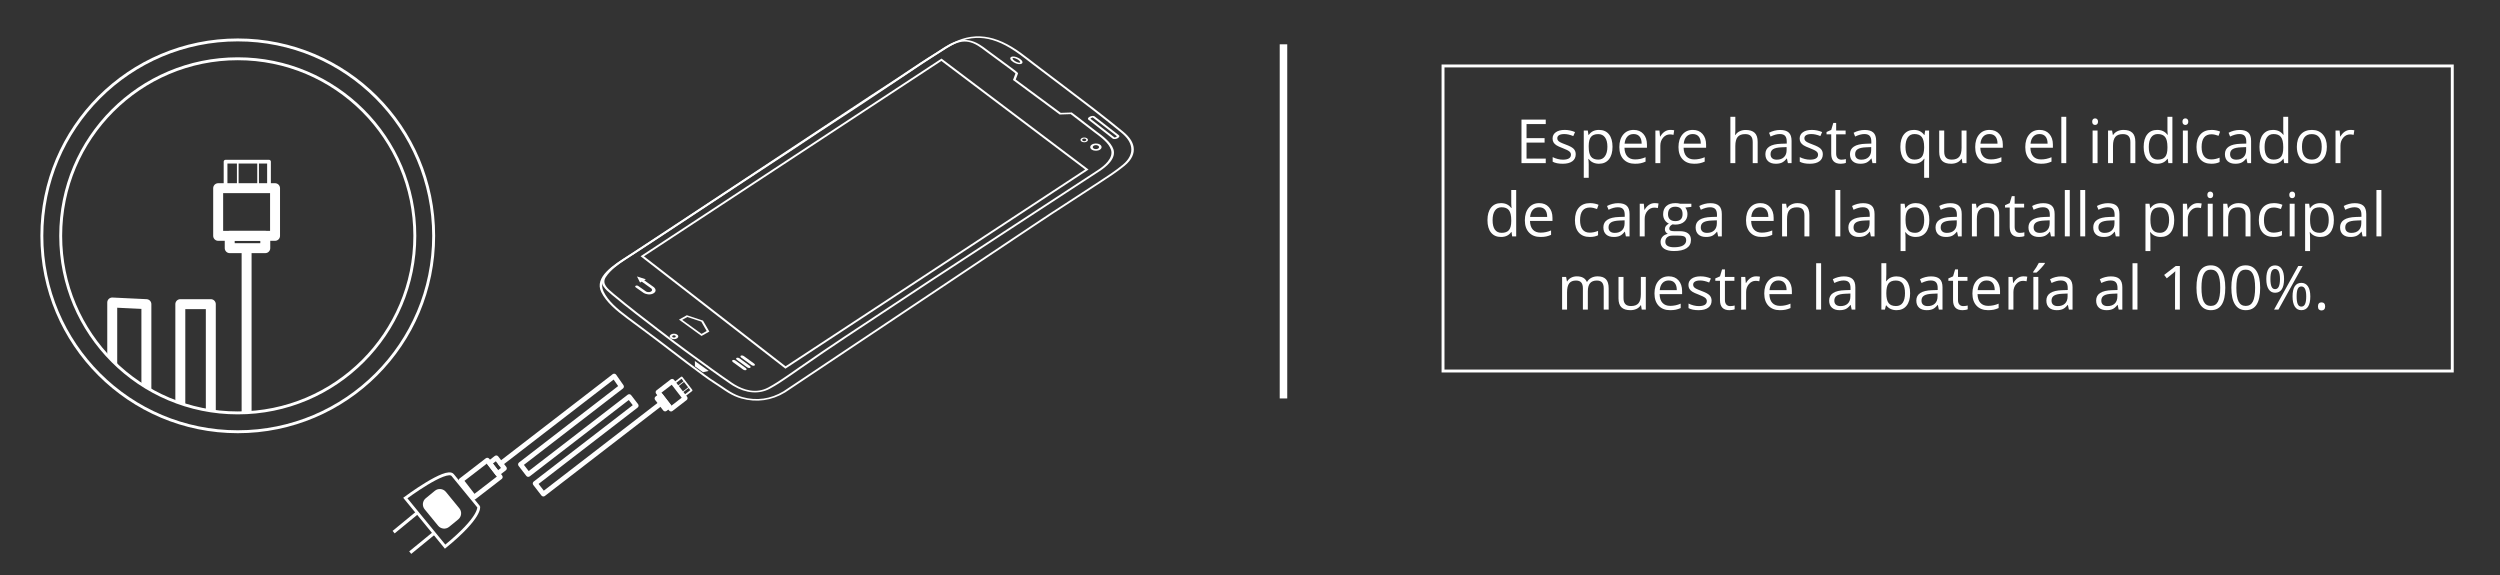 <?xml version="1.0" encoding="utf-8"?>
<!-- Generator: Adobe Illustrator 16.0.0, SVG Export Plug-In . SVG Version: 6.00 Build 0)  -->
<!DOCTYPE svg PUBLIC "-//W3C//DTD SVG 1.1//EN" "http://www.w3.org/Graphics/SVG/1.1/DTD/svg11.dtd">
<svg version="1.1" id="Capa_1" xmlns="http://www.w3.org/2000/svg" xmlns:xlink="http://www.w3.org/1999/xlink" x="0px" y="0px"
	 width="856px" height="197px" viewBox="0 0 856 197" enable-background="new 0 0 856 197" xml:space="preserve">
<rect x="0" y="0" width="856" height="197" fill="#333333" stroke="none"/>
<g>
	<g>
		<path fill="#FFFFFF" d="M529.267,55.864h-8.313V40.951h8.313v1.54h-6.579v4.805h6.182v1.53h-6.182v5.487h6.579V55.864z"/>
		<path fill="#FFFFFF" d="M539.528,52.814c0,1.04-0.388,1.843-1.163,2.407c-0.774,0.564-1.863,0.847-3.264,0.847
			c-1.482,0-2.639-0.234-3.468-0.704v-1.57c0.537,0.271,1.113,0.486,1.729,0.643s1.209,0.234,1.78,0.234
			c0.884,0,1.563-0.142,2.04-0.424c0.476-0.281,0.714-0.712,0.714-1.29c0-0.435-0.188-0.808-0.566-1.117
			c-0.377-0.309-1.113-0.675-2.208-1.097c-1.041-0.387-1.78-0.726-2.219-1.015s-0.765-0.617-0.979-0.984
			c-0.214-0.367-0.321-0.806-0.321-1.315c0-0.911,0.371-1.631,1.112-2.158c0.741-0.526,1.758-0.79,3.05-0.79
			c1.203,0,2.38,0.245,3.529,0.734l-0.602,1.377c-1.122-0.462-2.139-0.693-3.05-0.693c-0.803,0-1.408,0.126-1.816,0.377
			c-0.408,0.252-0.611,0.599-0.611,1.041c0,0.299,0.076,0.554,0.229,0.765c0.152,0.211,0.399,0.412,0.739,0.602
			c0.34,0.191,0.993,0.467,1.958,0.827c1.326,0.482,2.223,0.969,2.688,1.458C539.296,51.458,539.528,52.073,539.528,52.814z"/>
		<path fill="#FFFFFF" d="M547.485,56.068c-0.729,0-1.393-0.135-1.995-0.403c-0.602-0.269-1.106-0.682-1.515-1.239h-0.122
			c0.082,0.653,0.122,1.271,0.122,1.856v4.601h-1.693V44.685h1.378l0.234,1.53h0.081c0.436-0.612,0.942-1.055,1.521-1.326
			c0.577-0.272,1.24-0.408,1.989-0.408c1.482,0,2.626,0.507,3.432,1.52c0.807,1.014,1.209,2.435,1.209,4.265
			c0,1.836-0.409,3.262-1.229,4.278C550.077,55.56,548.94,56.068,547.485,56.068z M547.24,45.919c-1.143,0-1.969,0.316-2.479,0.948
			c-0.511,0.633-0.772,1.639-0.786,3.02v0.378c0,1.57,0.262,2.694,0.786,3.371c0.523,0.677,1.363,1.015,2.52,1.015
			c0.965,0,1.722-0.391,2.27-1.173c0.547-0.782,0.821-1.86,0.821-3.233c0-1.395-0.274-2.464-0.821-3.208
			C549.003,46.291,548.232,45.919,547.24,45.919z"/>
		<path fill="#FFFFFF" d="M559.808,56.068c-1.653,0-2.957-0.503-3.912-1.51c-0.956-1.007-1.434-2.404-1.434-4.192
			c0-1.802,0.444-3.233,1.331-4.295c0.888-1.061,2.079-1.591,3.575-1.591c1.401,0,2.51,0.461,3.326,1.382
			c0.815,0.922,1.224,2.138,1.224,3.647v1.07h-7.701c0.034,1.313,0.365,2.31,0.994,2.989s1.515,1.02,2.657,1.02
			c1.204,0,2.394-0.251,3.57-0.755v1.51c-0.599,0.259-1.164,0.444-1.698,0.557C561.206,56.012,560.563,56.068,559.808,56.068z
			 M559.349,45.898c-0.898,0-1.614,0.292-2.147,0.877c-0.534,0.585-0.849,1.395-0.943,2.428h5.845c0-1.067-0.238-1.885-0.714-2.453
			C560.912,46.183,560.232,45.898,559.349,45.898z"/>
		<path fill="#FFFFFF" d="M571.905,44.48c0.496,0,0.941,0.041,1.336,0.122l-0.234,1.571c-0.462-0.103-0.87-0.153-1.224-0.153
			c-0.904,0-1.679,0.367-2.321,1.102s-0.964,1.649-0.964,2.744v5.998h-1.693v-11.18h1.397l0.194,2.07h0.081
			c0.415-0.728,0.915-1.288,1.5-1.683S571.205,44.48,571.905,44.48z"/>
		<path fill="#FFFFFF" d="M580.056,56.068c-1.653,0-2.957-0.503-3.912-1.51c-0.956-1.007-1.434-2.404-1.434-4.192
			c0-1.802,0.444-3.233,1.331-4.295c0.888-1.061,2.079-1.591,3.575-1.591c1.401,0,2.51,0.461,3.326,1.382
			c0.815,0.922,1.224,2.138,1.224,3.647v1.07h-7.701c0.034,1.313,0.365,2.31,0.994,2.989s1.515,1.02,2.657,1.02
			c1.204,0,2.394-0.251,3.57-0.755v1.51c-0.599,0.259-1.164,0.444-1.698,0.557C581.454,56.012,580.811,56.068,580.056,56.068z
			 M579.597,45.898c-0.898,0-1.614,0.292-2.147,0.877c-0.534,0.585-0.849,1.395-0.943,2.428h5.845c0-1.067-0.238-1.885-0.714-2.453
			C581.16,46.183,580.48,45.898,579.597,45.898z"/>
		<path fill="#FFFFFF" d="M600.13,55.864v-7.232c0-0.911-0.207-1.591-0.622-2.04c-0.415-0.448-1.064-0.673-1.948-0.673
			c-1.177,0-2.035,0.319-2.575,0.959c-0.541,0.639-0.812,1.687-0.812,3.142v5.845h-1.693V39.992h1.693v4.805
			c0,0.578-0.027,1.058-0.081,1.438h0.102c0.333-0.537,0.808-0.961,1.423-1.271s1.317-0.464,2.106-0.464
			c1.367,0,2.393,0.324,3.076,0.974c0.683,0.649,1.024,1.682,1.024,3.097v7.293H600.13z"/>
		<path fill="#FFFFFF" d="M612.178,55.864l-0.337-1.591h-0.082c-0.558,0.7-1.113,1.175-1.668,1.423
			c-0.554,0.248-1.246,0.372-2.075,0.372c-1.108,0-1.978-0.286-2.606-0.857c-0.629-0.57-0.943-1.383-0.943-2.438
			c0-2.258,1.806-3.44,5.416-3.55l1.897-0.062v-0.693c0-0.877-0.188-1.524-0.566-1.943c-0.377-0.418-0.98-0.627-1.811-0.627
			c-0.932,0-1.985,0.285-3.162,0.856l-0.52-1.295c0.551-0.3,1.154-0.534,1.811-0.704s1.313-0.255,1.974-0.255
			c1.333,0,2.32,0.296,2.963,0.888c0.643,0.591,0.964,1.54,0.964,2.846v7.63H612.178z M608.353,54.671
			c1.054,0,1.882-0.289,2.483-0.867s0.902-1.388,0.902-2.428v-1.01l-1.693,0.071c-1.346,0.048-2.316,0.257-2.912,0.627
			c-0.595,0.371-0.893,0.947-0.893,1.729c0,0.612,0.186,1.078,0.557,1.397C607.167,54.511,607.686,54.671,608.353,54.671z"/>
		<path fill="#FFFFFF" d="M624.132,52.814c0,1.04-0.388,1.843-1.163,2.407c-0.774,0.564-1.863,0.847-3.264,0.847
			c-1.482,0-2.639-0.234-3.468-0.704v-1.57c0.537,0.271,1.113,0.486,1.729,0.643s1.209,0.234,1.78,0.234
			c0.884,0,1.563-0.142,2.04-0.424c0.476-0.281,0.714-0.712,0.714-1.29c0-0.435-0.188-0.808-0.566-1.117
			c-0.377-0.309-1.113-0.675-2.208-1.097c-1.041-0.387-1.78-0.726-2.219-1.015s-0.765-0.617-0.979-0.984
			c-0.214-0.367-0.321-0.806-0.321-1.315c0-0.911,0.371-1.631,1.112-2.158c0.741-0.526,1.758-0.79,3.05-0.79
			c1.203,0,2.38,0.245,3.529,0.734l-0.602,1.377c-1.122-0.462-2.139-0.693-3.05-0.693c-0.803,0-1.408,0.126-1.816,0.377
			c-0.408,0.252-0.611,0.599-0.611,1.041c0,0.299,0.076,0.554,0.229,0.765c0.152,0.211,0.399,0.412,0.739,0.602
			c0.34,0.191,0.993,0.467,1.958,0.827c1.326,0.482,2.223,0.969,2.688,1.458C623.899,51.458,624.132,52.073,624.132,52.814z"/>
		<path fill="#FFFFFF" d="M630.497,54.671c0.299,0,0.588-0.022,0.867-0.066c0.278-0.044,0.5-0.09,0.663-0.138v1.296
			c-0.184,0.088-0.454,0.161-0.812,0.219c-0.356,0.058-0.678,0.087-0.964,0.087c-2.162,0-3.243-1.139-3.243-3.417V46h-1.602v-0.815
			l1.602-0.704l0.714-2.387h0.979v2.591h3.243V46h-3.243v6.58c0,0.673,0.159,1.189,0.479,1.55
			C629.501,54.49,629.939,54.671,630.497,54.671z"/>
		<path fill="#FFFFFF" d="M641.137,55.864l-0.337-1.591h-0.082c-0.558,0.7-1.113,1.175-1.668,1.423
			c-0.554,0.248-1.246,0.372-2.075,0.372c-1.108,0-1.978-0.286-2.606-0.857c-0.629-0.57-0.943-1.383-0.943-2.438
			c0-2.258,1.806-3.44,5.416-3.55l1.897-0.062v-0.693c0-0.877-0.188-1.524-0.566-1.943c-0.377-0.418-0.98-0.627-1.811-0.627
			c-0.932,0-1.985,0.285-3.162,0.856l-0.52-1.295c0.551-0.3,1.154-0.534,1.811-0.704s1.313-0.255,1.974-0.255
			c1.333,0,2.32,0.296,2.963,0.888c0.643,0.591,0.964,1.54,0.964,2.846v7.63H641.137z M637.312,54.671
			c1.054,0,1.882-0.289,2.483-0.867s0.902-1.388,0.902-2.428v-1.01l-1.693,0.071c-1.346,0.048-2.316,0.257-2.912,0.627
			c-0.595,0.371-0.893,0.947-0.893,1.729c0,0.612,0.186,1.078,0.557,1.397C636.126,54.511,636.645,54.671,637.312,54.671z"/>
		<path fill="#FFFFFF" d="M655.274,56.068c-1.442,0-2.567-0.507-3.377-1.52c-0.81-1.014-1.214-2.428-1.214-4.244
			c0-1.829,0.408-3.257,1.225-4.284c0.815-1.026,1.951-1.54,3.406-1.54c1.53,0,2.707,0.578,3.529,1.734h0.093l0.244-1.53h1.337
			v16.198h-1.693v-4.784c0-0.68,0.037-1.258,0.112-1.733h-0.133C658.021,55.501,656.845,56.068,655.274,56.068z M655.529,54.65
			c1.129,0,1.951-0.303,2.469-0.908c0.517-0.604,0.792-1.625,0.826-3.06v-0.378c0-1.563-0.266-2.689-0.796-3.376
			s-1.37-1.03-2.52-1.03c-0.993,0-1.753,0.386-2.28,1.157c-0.526,0.772-0.79,1.862-0.79,3.27c0,1.408,0.26,2.48,0.78,3.219
			C653.739,54.281,654.509,54.65,655.529,54.65z"/>
		<path fill="#FFFFFF" d="M665.699,44.685v7.253c0,0.911,0.207,1.591,0.622,2.04c0.415,0.448,1.064,0.673,1.948,0.673
			c1.17,0,2.024-0.319,2.565-0.959c0.541-0.639,0.811-1.683,0.811-3.132v-5.875h1.693v11.18h-1.397l-0.244-1.499h-0.092
			c-0.347,0.551-0.828,0.972-1.443,1.265c-0.616,0.292-1.318,0.438-2.106,0.438c-1.36,0-2.379-0.323-3.056-0.969
			c-0.677-0.646-1.015-1.68-1.015-3.102v-7.313H665.699z"/>
		<path fill="#FFFFFF" d="M681.653,56.068c-1.653,0-2.957-0.503-3.912-1.51c-0.956-1.007-1.434-2.404-1.434-4.192
			c0-1.802,0.444-3.233,1.331-4.295c0.888-1.061,2.079-1.591,3.575-1.591c1.401,0,2.51,0.461,3.326,1.382
			c0.815,0.922,1.224,2.138,1.224,3.647v1.07h-7.701c0.034,1.313,0.365,2.31,0.994,2.989s1.515,1.02,2.657,1.02
			c1.204,0,2.394-0.251,3.57-0.755v1.51c-0.599,0.259-1.164,0.444-1.698,0.557C683.052,56.012,682.408,56.068,681.653,56.068z
			 M681.194,45.898c-0.898,0-1.614,0.292-2.147,0.877c-0.534,0.585-0.849,1.395-0.943,2.428h5.845c0-1.067-0.238-1.885-0.714-2.453
			C682.758,46.183,682.078,45.898,681.194,45.898z"/>
		<path fill="#FFFFFF" d="M698.801,56.068c-1.653,0-2.957-0.503-3.912-1.51c-0.956-1.007-1.434-2.404-1.434-4.192
			c0-1.802,0.444-3.233,1.331-4.295c0.888-1.061,2.079-1.591,3.575-1.591c1.401,0,2.51,0.461,3.326,1.382
			c0.815,0.922,1.224,2.138,1.224,3.647v1.07h-7.701c0.034,1.313,0.365,2.31,0.994,2.989s1.515,1.02,2.657,1.02
			c1.204,0,2.394-0.251,3.57-0.755v1.51c-0.599,0.259-1.164,0.444-1.698,0.557C700.199,56.012,699.556,56.068,698.801,56.068z
			 M698.342,45.898c-0.898,0-1.614,0.292-2.147,0.877c-0.534,0.585-0.849,1.395-0.943,2.428h5.845c0-1.067-0.238-1.885-0.714-2.453
			C699.905,46.183,699.226,45.898,698.342,45.898z"/>
		<path fill="#FFFFFF" d="M707.49,55.864h-1.693V39.992h1.693V55.864z"/>
		<path fill="#FFFFFF" d="M716.365,41.655c0-0.388,0.096-0.671,0.286-0.852c0.189-0.18,0.428-0.271,0.714-0.271
			c0.271,0,0.506,0.092,0.704,0.275c0.196,0.184,0.295,0.466,0.295,0.847s-0.099,0.665-0.295,0.852
			c-0.198,0.187-0.433,0.28-0.704,0.28c-0.286,0-0.524-0.093-0.714-0.28C716.461,42.32,716.365,42.036,716.365,41.655z
			 M718.201,55.864h-1.693v-11.18h1.693V55.864z"/>
		<path fill="#FFFFFF" d="M729.442,55.864v-7.232c0-0.911-0.207-1.591-0.622-2.04c-0.415-0.448-1.064-0.673-1.948-0.673
			c-1.17,0-2.026,0.316-2.57,0.948c-0.544,0.633-0.816,1.677-0.816,3.132v5.865h-1.693v-11.18h1.378l0.275,1.53h0.081
			c0.347-0.551,0.833-0.978,1.459-1.28c0.625-0.303,1.322-0.454,2.091-0.454c1.347,0,2.359,0.325,3.04,0.975
			c0.68,0.649,1.02,1.688,1.02,3.116v7.293H729.442z"/>
		<path fill="#FFFFFF" d="M742.224,54.365h-0.092c-0.782,1.136-1.952,1.703-3.51,1.703c-1.462,0-2.6-0.5-3.412-1.5
			c-0.813-0.999-1.219-2.421-1.219-4.264s0.408-3.274,1.225-4.294c0.815-1.021,1.951-1.53,3.406-1.53
			c1.517,0,2.68,0.551,3.489,1.652h0.133l-0.072-0.806l-0.04-0.785v-4.55h1.693v15.872h-1.378L742.224,54.365z M738.837,54.65
			c1.156,0,1.994-0.314,2.515-0.943c0.52-0.629,0.78-1.645,0.78-3.045v-0.357c0-1.584-0.264-2.715-0.791-3.392
			s-1.368-1.015-2.524-1.015c-0.993,0-1.753,0.386-2.28,1.157c-0.526,0.772-0.79,1.862-0.79,3.27c0,1.429,0.262,2.506,0.785,3.233
			C737.055,54.287,737.823,54.65,738.837,54.65z"/>
		<path fill="#FFFFFF" d="M747.272,41.655c0-0.388,0.096-0.671,0.286-0.852c0.189-0.18,0.428-0.271,0.714-0.271
			c0.271,0,0.506,0.092,0.704,0.275c0.196,0.184,0.295,0.466,0.295,0.847s-0.099,0.665-0.295,0.852
			c-0.198,0.187-0.433,0.28-0.704,0.28c-0.286,0-0.524-0.093-0.714-0.28C747.368,42.32,747.272,42.036,747.272,41.655z
			 M749.108,55.864h-1.693v-11.18h1.693V55.864z"/>
		<path fill="#FFFFFF" d="M757.167,56.068c-1.618,0-2.871-0.498-3.759-1.494c-0.887-0.996-1.331-2.406-1.331-4.229
			c0-1.87,0.45-3.315,1.352-4.335c0.901-1.021,2.185-1.53,3.851-1.53c0.537,0,1.075,0.058,1.612,0.174
			c0.537,0.115,0.959,0.251,1.265,0.407l-0.521,1.438c-0.374-0.149-0.782-0.273-1.224-0.372c-0.442-0.099-0.833-0.148-1.173-0.148
			c-2.271,0-3.407,1.449-3.407,4.346c0,1.374,0.276,2.428,0.831,3.162s1.375,1.102,2.464,1.102c0.932,0,1.887-0.2,2.866-0.602v1.5
			C759.245,55.874,758.303,56.068,757.167,56.068z"/>
		<path fill="#FFFFFF" d="M769.521,55.864l-0.337-1.591h-0.082c-0.558,0.7-1.113,1.175-1.668,1.423
			c-0.554,0.248-1.246,0.372-2.075,0.372c-1.108,0-1.978-0.286-2.606-0.857c-0.629-0.57-0.943-1.383-0.943-2.438
			c0-2.258,1.806-3.44,5.416-3.55l1.897-0.062v-0.693c0-0.877-0.188-1.524-0.566-1.943c-0.377-0.418-0.98-0.627-1.811-0.627
			c-0.932,0-1.985,0.285-3.162,0.856l-0.52-1.295c0.551-0.3,1.154-0.534,1.811-0.704s1.313-0.255,1.974-0.255
			c1.333,0,2.32,0.296,2.963,0.888c0.643,0.591,0.964,1.54,0.964,2.846v7.63H769.521z M765.695,54.671
			c1.054,0,1.882-0.289,2.483-0.867s0.902-1.388,0.902-2.428v-1.01l-1.693,0.071c-1.346,0.048-2.316,0.257-2.912,0.627
			c-0.595,0.371-0.893,0.947-0.893,1.729c0,0.612,0.186,1.078,0.557,1.397C764.51,54.511,765.028,54.671,765.695,54.671z"/>
		<path fill="#FFFFFF" d="M781.873,54.365h-0.092c-0.782,1.136-1.952,1.703-3.51,1.703c-1.462,0-2.6-0.5-3.412-1.5
			c-0.813-0.999-1.219-2.421-1.219-4.264s0.408-3.274,1.225-4.294c0.815-1.021,1.951-1.53,3.406-1.53
			c1.517,0,2.68,0.551,3.489,1.652h0.133l-0.072-0.806l-0.04-0.785v-4.55h1.693v15.872h-1.378L781.873,54.365z M778.486,54.65
			c1.156,0,1.994-0.314,2.515-0.943c0.52-0.629,0.78-1.645,0.78-3.045v-0.357c0-1.584-0.264-2.715-0.791-3.392
			s-1.368-1.015-2.524-1.015c-0.993,0-1.753,0.386-2.28,1.157c-0.526,0.772-0.79,1.862-0.79,3.27c0,1.429,0.262,2.506,0.785,3.233
			C776.704,54.287,777.473,54.65,778.486,54.65z"/>
		<path fill="#FFFFFF" d="M796.715,50.265c0,1.822-0.459,3.245-1.377,4.269c-0.919,1.023-2.187,1.535-3.806,1.535
			c-0.999,0-1.887-0.234-2.662-0.704c-0.775-0.469-1.373-1.143-1.795-2.02s-0.633-1.904-0.633-3.08c0-1.823,0.456-3.242,1.367-4.259
			s2.176-1.525,3.795-1.525c1.563,0,2.807,0.521,3.728,1.561C796.254,47.082,796.715,48.489,796.715,50.265z M788.197,50.265
			c0,1.428,0.285,2.516,0.856,3.264s1.411,1.122,2.52,1.122s1.95-0.372,2.524-1.117c0.575-0.744,0.862-1.834,0.862-3.269
			c0-1.422-0.287-2.501-0.862-3.239c-0.574-0.737-1.423-1.106-2.545-1.106c-1.108,0-1.944,0.363-2.509,1.091
			C788.479,47.738,788.197,48.822,788.197,50.265z"/>
		<path fill="#FFFFFF" d="M804.783,44.48c0.496,0,0.941,0.041,1.336,0.122l-0.234,1.571c-0.462-0.103-0.87-0.153-1.224-0.153
			c-0.904,0-1.679,0.367-2.321,1.102s-0.964,1.649-0.964,2.744v5.998h-1.693v-11.18h1.397l0.194,2.07h0.081
			c0.415-0.728,0.915-1.288,1.5-1.683S804.083,44.48,804.783,44.48z"/>
		<path fill="#FFFFFF" d="M517.542,79.435h-0.092c-0.782,1.136-1.952,1.703-3.51,1.703c-1.462,0-2.6-0.5-3.412-1.5
			c-0.813-0.999-1.219-2.421-1.219-4.264s0.408-3.274,1.225-4.294c0.815-1.021,1.951-1.53,3.406-1.53
			c1.517,0,2.68,0.551,3.489,1.652h0.133l-0.072-0.806l-0.04-0.785v-4.55h1.693v15.872h-1.378L517.542,79.435z M514.155,79.72
			c1.156,0,1.994-0.314,2.515-0.943c0.52-0.629,0.78-1.645,0.78-3.045v-0.357c0-1.584-0.264-2.715-0.791-3.392
			s-1.368-1.015-2.524-1.015c-0.993,0-1.753,0.386-2.28,1.157c-0.526,0.772-0.79,1.862-0.79,3.27c0,1.429,0.262,2.506,0.785,3.233
			C512.373,79.356,513.142,79.72,514.155,79.72z"/>
		<path fill="#FFFFFF" d="M527.457,81.138c-1.653,0-2.957-0.503-3.912-1.51c-0.956-1.007-1.434-2.404-1.434-4.192
			c0-1.802,0.444-3.233,1.331-4.295c0.888-1.061,2.079-1.591,3.575-1.591c1.401,0,2.51,0.461,3.326,1.382
			c0.815,0.922,1.224,2.138,1.224,3.647v1.07h-7.701c0.034,1.313,0.365,2.31,0.994,2.989s1.515,1.02,2.657,1.02
			c1.204,0,2.394-0.251,3.57-0.755v1.51c-0.599,0.259-1.164,0.444-1.698,0.557C528.855,81.081,528.212,81.138,527.457,81.138z
			 M526.998,70.968c-0.898,0-1.614,0.292-2.147,0.877c-0.534,0.585-0.849,1.395-0.943,2.428h5.845c0-1.067-0.238-1.885-0.714-2.453
			C528.562,71.252,527.882,70.968,526.998,70.968z"/>
		<path fill="#FFFFFF" d="M544.349,81.138c-1.618,0-2.871-0.498-3.759-1.494c-0.887-0.996-1.331-2.406-1.331-4.229
			c0-1.87,0.45-3.315,1.352-4.335c0.901-1.021,2.185-1.53,3.851-1.53c0.537,0,1.075,0.058,1.612,0.174
			c0.537,0.115,0.959,0.251,1.265,0.407l-0.521,1.438c-0.374-0.149-0.782-0.273-1.224-0.372c-0.442-0.099-0.833-0.148-1.173-0.148
			c-2.271,0-3.407,1.449-3.407,4.346c0,1.374,0.276,2.428,0.831,3.162s1.375,1.102,2.464,1.102c0.932,0,1.887-0.2,2.866-0.602v1.5
			C546.427,80.943,545.484,81.138,544.349,81.138z"/>
		<path fill="#FFFFFF" d="M556.702,80.934l-0.337-1.591h-0.082c-0.558,0.7-1.113,1.175-1.668,1.423
			c-0.554,0.248-1.246,0.372-2.075,0.372c-1.108,0-1.978-0.286-2.606-0.857c-0.629-0.57-0.943-1.383-0.943-2.438
			c0-2.258,1.806-3.44,5.416-3.55l1.897-0.062v-0.693c0-0.877-0.188-1.524-0.566-1.943c-0.377-0.418-0.98-0.627-1.811-0.627
			c-0.932,0-1.985,0.285-3.162,0.856l-0.52-1.295c0.551-0.3,1.154-0.534,1.811-0.704s1.313-0.255,1.974-0.255
			c1.333,0,2.32,0.296,2.963,0.888c0.643,0.591,0.964,1.54,0.964,2.846v7.63H556.702z M552.877,79.74
			c1.054,0,1.882-0.289,2.483-0.867s0.902-1.388,0.902-2.428v-1.01l-1.693,0.071c-1.346,0.048-2.316,0.257-2.912,0.627
			c-0.595,0.371-0.893,0.947-0.893,1.729c0,0.612,0.186,1.078,0.557,1.397C551.691,79.58,552.21,79.74,552.877,79.74z"/>
		<path fill="#FFFFFF" d="M566.545,69.55c0.496,0,0.941,0.041,1.336,0.122l-0.234,1.571c-0.462-0.103-0.87-0.153-1.224-0.153
			c-0.904,0-1.679,0.367-2.321,1.102s-0.964,1.649-0.964,2.744v5.998h-1.693v-11.18h1.397l0.194,2.07h0.081
			c0.415-0.728,0.915-1.288,1.5-1.683S565.845,69.55,566.545,69.55z"/>
		<path fill="#FFFFFF" d="M579.122,69.754v1.071l-2.071,0.244c0.19,0.238,0.36,0.55,0.511,0.934
			c0.149,0.385,0.225,0.818,0.225,1.301c0,1.095-0.375,1.969-1.122,2.621c-0.749,0.653-1.775,0.979-3.081,0.979
			c-0.333,0-0.646-0.027-0.938-0.081c-0.721,0.381-1.081,0.86-1.081,1.438c0,0.307,0.126,0.532,0.377,0.679
			c0.252,0.146,0.684,0.22,1.296,0.22h1.979c1.211,0,2.141,0.255,2.79,0.765s0.975,1.251,0.975,2.224
			c0,1.237-0.497,2.182-1.489,2.831c-0.993,0.648-2.441,0.974-4.346,0.974c-1.462,0-2.59-0.271-3.382-0.816
			c-0.792-0.544-1.188-1.313-1.188-2.305c0-0.681,0.218-1.269,0.653-1.765c0.435-0.496,1.047-0.833,1.836-1.01
			c-0.285-0.129-0.525-0.33-0.719-0.603c-0.194-0.271-0.291-0.588-0.291-0.948c0-0.408,0.108-0.765,0.326-1.071
			c0.218-0.306,0.562-0.602,1.03-0.888c-0.578-0.237-1.049-0.643-1.413-1.213c-0.363-0.571-0.545-1.225-0.545-1.959
			c0-1.224,0.367-2.168,1.102-2.831s1.774-0.994,3.121-0.994c0.585,0,1.112,0.068,1.581,0.204H579.122z M570.207,82.811
			c0,0.605,0.255,1.064,0.765,1.377s1.241,0.47,2.193,0.47c1.421,0,2.474-0.213,3.157-0.638c0.683-0.426,1.024-1.002,1.024-1.729
			c0-0.605-0.187-1.025-0.561-1.26s-1.078-0.352-2.111-0.352h-2.03c-0.769,0-1.367,0.184-1.795,0.551
			C570.421,81.597,570.207,82.124,570.207,82.811z M571.125,73.334c0,0.782,0.221,1.374,0.663,1.775
			c0.441,0.401,1.057,0.602,1.846,0.602c1.652,0,2.479-0.803,2.479-2.407c0-1.68-0.836-2.52-2.509-2.52
			c-0.796,0-1.408,0.214-1.836,0.643C571.339,71.855,571.125,72.491,571.125,73.334z"/>
		<path fill="#FFFFFF" d="M588.293,80.934l-0.337-1.591h-0.082c-0.558,0.7-1.113,1.175-1.668,1.423
			c-0.554,0.248-1.246,0.372-2.075,0.372c-1.108,0-1.978-0.286-2.606-0.857c-0.629-0.57-0.943-1.383-0.943-2.438
			c0-2.258,1.806-3.44,5.416-3.55l1.897-0.062v-0.693c0-0.877-0.188-1.524-0.566-1.943c-0.377-0.418-0.98-0.627-1.811-0.627
			c-0.932,0-1.985,0.285-3.162,0.856l-0.52-1.295c0.551-0.3,1.154-0.534,1.811-0.704s1.313-0.255,1.974-0.255
			c1.333,0,2.32,0.296,2.963,0.888c0.643,0.591,0.964,1.54,0.964,2.846v7.63H588.293z M584.468,79.74
			c1.054,0,1.882-0.289,2.483-0.867s0.902-1.388,0.902-2.428v-1.01l-1.693,0.071c-1.346,0.048-2.316,0.257-2.912,0.627
			c-0.595,0.371-0.893,0.947-0.893,1.729c0,0.612,0.186,1.078,0.557,1.397C583.282,79.58,583.801,79.74,584.468,79.74z"/>
		<path fill="#FFFFFF" d="M603.186,81.138c-1.653,0-2.957-0.503-3.912-1.51c-0.956-1.007-1.434-2.404-1.434-4.192
			c0-1.802,0.444-3.233,1.331-4.295c0.888-1.061,2.079-1.591,3.575-1.591c1.401,0,2.51,0.461,3.326,1.382
			c0.815,0.922,1.224,2.138,1.224,3.647v1.07h-7.701c0.034,1.313,0.365,2.31,0.994,2.989s1.515,1.02,2.657,1.02
			c1.204,0,2.394-0.251,3.57-0.755v1.51c-0.599,0.259-1.164,0.444-1.698,0.557C604.584,81.081,603.94,81.138,603.186,81.138z
			 M602.727,70.968c-0.898,0-1.614,0.292-2.147,0.877c-0.534,0.585-0.849,1.395-0.943,2.428h5.845c0-1.067-0.238-1.885-0.714-2.453
			C604.29,71.252,603.61,70.968,602.727,70.968z"/>
		<path fill="#FFFFFF" d="M617.833,80.934v-7.232c0-0.911-0.207-1.591-0.622-2.04c-0.415-0.448-1.064-0.673-1.948-0.673
			c-1.17,0-2.026,0.316-2.57,0.948c-0.544,0.633-0.816,1.677-0.816,3.132v5.865h-1.693v-11.18h1.378l0.275,1.53h0.081
			c0.347-0.551,0.833-0.978,1.459-1.28c0.625-0.303,1.322-0.454,2.091-0.454c1.347,0,2.359,0.325,3.04,0.975
			c0.68,0.649,1.02,1.688,1.02,3.116v7.293H617.833z"/>
		<path fill="#FFFFFF" d="M630.125,80.934h-1.693V65.062h1.693V80.934z"/>
		<path fill="#FFFFFF" d="M640.591,80.934l-0.337-1.591h-0.082c-0.558,0.7-1.113,1.175-1.668,1.423
			c-0.554,0.248-1.246,0.372-2.075,0.372c-1.108,0-1.978-0.286-2.606-0.857c-0.629-0.57-0.943-1.383-0.943-2.438
			c0-2.258,1.806-3.44,5.416-3.55l1.897-0.062v-0.693c0-0.877-0.188-1.524-0.566-1.943c-0.377-0.418-0.98-0.627-1.811-0.627
			c-0.932,0-1.985,0.285-3.162,0.856l-0.52-1.295c0.551-0.3,1.154-0.534,1.811-0.704s1.313-0.255,1.974-0.255
			c1.333,0,2.32,0.296,2.963,0.888c0.643,0.591,0.964,1.54,0.964,2.846v7.63H640.591z M636.766,79.74
			c1.054,0,1.882-0.289,2.483-0.867s0.902-1.388,0.902-2.428v-1.01l-1.693,0.071c-1.346,0.048-2.316,0.257-2.912,0.627
			c-0.595,0.371-0.893,0.947-0.893,1.729c0,0.612,0.186,1.078,0.557,1.397C635.58,79.58,636.099,79.74,636.766,79.74z"/>
		<path fill="#FFFFFF" d="M655.963,81.138c-0.729,0-1.393-0.135-1.995-0.403c-0.602-0.269-1.106-0.682-1.515-1.239h-0.122
			c0.082,0.653,0.122,1.271,0.122,1.856v4.601h-1.693V69.754h1.378l0.234,1.53h0.081c0.436-0.612,0.942-1.055,1.521-1.326
			c0.577-0.272,1.24-0.408,1.989-0.408c1.482,0,2.626,0.507,3.432,1.52c0.807,1.014,1.209,2.435,1.209,4.265
			c0,1.836-0.409,3.262-1.229,4.278C658.555,80.629,657.418,81.138,655.963,81.138z M655.718,70.988
			c-1.143,0-1.969,0.316-2.479,0.948c-0.511,0.633-0.772,1.639-0.786,3.02v0.378c0,1.57,0.262,2.694,0.786,3.371
			c0.523,0.677,1.363,1.015,2.52,1.015c0.965,0,1.722-0.391,2.27-1.173c0.547-0.782,0.821-1.86,0.821-3.233
			c0-1.395-0.274-2.464-0.821-3.208C657.48,71.36,656.71,70.988,655.718,70.988z"/>
		<path fill="#FFFFFF" d="M670.438,80.934l-0.337-1.591h-0.082c-0.558,0.7-1.113,1.175-1.668,1.423
			c-0.554,0.248-1.246,0.372-2.075,0.372c-1.108,0-1.978-0.286-2.606-0.857c-0.629-0.57-0.943-1.383-0.943-2.438
			c0-2.258,1.806-3.44,5.416-3.55l1.897-0.062v-0.693c0-0.877-0.188-1.524-0.566-1.943c-0.377-0.418-0.98-0.627-1.811-0.627
			c-0.932,0-1.985,0.285-3.162,0.856l-0.52-1.295c0.551-0.3,1.154-0.534,1.811-0.704s1.313-0.255,1.974-0.255
			c1.333,0,2.32,0.296,2.963,0.888c0.643,0.591,0.964,1.54,0.964,2.846v7.63H670.438z M666.612,79.74
			c1.054,0,1.882-0.289,2.483-0.867s0.902-1.388,0.902-2.428v-1.01l-1.693,0.071c-1.346,0.048-2.316,0.257-2.912,0.627
			c-0.595,0.371-0.893,0.947-0.893,1.729c0,0.612,0.186,1.078,0.557,1.397C665.427,79.58,665.945,79.74,666.612,79.74z"/>
		<path fill="#FFFFFF" d="M682.831,80.934v-7.232c0-0.911-0.207-1.591-0.622-2.04c-0.415-0.448-1.064-0.673-1.948-0.673
			c-1.17,0-2.026,0.316-2.57,0.948c-0.544,0.633-0.816,1.677-0.816,3.132v5.865h-1.693v-11.18h1.378l0.275,1.53h0.081
			c0.347-0.551,0.833-0.978,1.459-1.28c0.625-0.303,1.322-0.454,2.091-0.454c1.347,0,2.359,0.325,3.04,0.975
			c0.68,0.649,1.02,1.688,1.02,3.116v7.293H682.831z"/>
		<path fill="#FFFFFF" d="M691.613,79.74c0.299,0,0.588-0.022,0.867-0.066c0.278-0.044,0.5-0.09,0.663-0.138v1.296
			c-0.184,0.088-0.454,0.161-0.812,0.219c-0.356,0.058-0.678,0.087-0.964,0.087c-2.162,0-3.243-1.139-3.243-3.417v-6.651h-1.602
			v-0.815l1.602-0.704l0.714-2.387h0.979v2.591h3.243v1.315h-3.243v6.58c0,0.673,0.159,1.189,0.479,1.55
			C690.617,79.56,691.056,79.74,691.613,79.74z"/>
		<path fill="#FFFFFF" d="M702.253,80.934l-0.337-1.591h-0.082c-0.558,0.7-1.113,1.175-1.668,1.423
			c-0.554,0.248-1.246,0.372-2.075,0.372c-1.108,0-1.978-0.286-2.606-0.857c-0.629-0.57-0.943-1.383-0.943-2.438
			c0-2.258,1.806-3.44,5.416-3.55l1.897-0.062v-0.693c0-0.877-0.188-1.524-0.566-1.943c-0.377-0.418-0.98-0.627-1.811-0.627
			c-0.932,0-1.985,0.285-3.162,0.856l-0.52-1.295c0.551-0.3,1.154-0.534,1.811-0.704s1.313-0.255,1.974-0.255
			c1.333,0,2.32,0.296,2.963,0.888c0.643,0.591,0.964,1.54,0.964,2.846v7.63H702.253z M698.428,79.74
			c1.054,0,1.882-0.289,2.483-0.867s0.902-1.388,0.902-2.428v-1.01l-1.693,0.071c-1.346,0.048-2.316,0.257-2.912,0.627
			c-0.595,0.371-0.893,0.947-0.893,1.729c0,0.612,0.186,1.078,0.557,1.397C697.242,79.58,697.761,79.74,698.428,79.74z"/>
		<path fill="#FFFFFF" d="M708.689,80.934h-1.693V65.062h1.693V80.934z"/>
		<path fill="#FFFFFF" d="M713.973,80.934h-1.693V65.062h1.693V80.934z"/>
		<path fill="#FFFFFF" d="M724.439,80.934l-0.337-1.591h-0.082c-0.558,0.7-1.113,1.175-1.668,1.423
			c-0.554,0.248-1.246,0.372-2.075,0.372c-1.108,0-1.978-0.286-2.606-0.857c-0.629-0.57-0.943-1.383-0.943-2.438
			c0-2.258,1.806-3.44,5.416-3.55l1.897-0.062v-0.693c0-0.877-0.188-1.524-0.566-1.943c-0.377-0.418-0.98-0.627-1.811-0.627
			c-0.932,0-1.985,0.285-3.162,0.856l-0.52-1.295c0.551-0.3,1.154-0.534,1.811-0.704s1.313-0.255,1.974-0.255
			c1.333,0,2.32,0.296,2.963,0.888c0.643,0.591,0.964,1.54,0.964,2.846v7.63H724.439z M720.614,79.74
			c1.054,0,1.882-0.289,2.483-0.867S724,77.485,724,76.445v-1.01l-1.693,0.071c-1.346,0.048-2.316,0.257-2.912,0.627
			c-0.595,0.371-0.893,0.947-0.893,1.729c0,0.612,0.186,1.078,0.557,1.397C719.429,79.58,719.947,79.74,720.614,79.74z"/>
		<path fill="#FFFFFF" d="M739.812,81.138c-0.729,0-1.393-0.135-1.995-0.403c-0.602-0.269-1.106-0.682-1.515-1.239h-0.122
			c0.082,0.653,0.122,1.271,0.122,1.856v4.601h-1.693V69.754h1.378l0.234,1.53h0.081c0.436-0.612,0.942-1.055,1.521-1.326
			c0.577-0.272,1.24-0.408,1.989-0.408c1.482,0,2.626,0.507,3.432,1.52c0.807,1.014,1.209,2.435,1.209,4.265
			c0,1.836-0.409,3.262-1.229,4.278C742.403,80.629,741.267,81.138,739.812,81.138z M739.566,70.988
			c-1.143,0-1.969,0.316-2.479,0.948c-0.511,0.633-0.772,1.639-0.786,3.02v0.378c0,1.57,0.262,2.694,0.786,3.371
			c0.523,0.677,1.363,1.015,2.52,1.015c0.965,0,1.722-0.391,2.27-1.173c0.547-0.782,0.821-1.86,0.821-3.233
			c0-1.395-0.274-2.464-0.821-3.208C741.329,71.36,740.559,70.988,739.566,70.988z"/>
		<path fill="#FFFFFF" d="M752.511,69.55c0.496,0,0.941,0.041,1.336,0.122l-0.234,1.571c-0.462-0.103-0.87-0.153-1.224-0.153
			c-0.904,0-1.679,0.367-2.321,1.102s-0.964,1.649-0.964,2.744v5.998h-1.693v-11.18h1.397l0.194,2.07h0.081
			c0.415-0.728,0.915-1.288,1.5-1.683S751.811,69.55,752.511,69.55z"/>
		<path fill="#FFFFFF" d="M755.795,66.725c0-0.388,0.096-0.672,0.286-0.853c0.189-0.18,0.428-0.27,0.714-0.27
			c0.271,0,0.506,0.092,0.704,0.275c0.196,0.184,0.295,0.466,0.295,0.847s-0.099,0.664-0.295,0.852
			c-0.198,0.187-0.433,0.28-0.704,0.28c-0.286,0-0.524-0.094-0.714-0.28C755.891,67.389,755.795,67.105,755.795,66.725z
			 M757.631,80.934h-1.693v-11.18h1.693V80.934z"/>
		<path fill="#FFFFFF" d="M768.872,80.934v-7.232c0-0.911-0.207-1.591-0.622-2.04c-0.415-0.448-1.064-0.673-1.948-0.673
			c-1.17,0-2.026,0.316-2.57,0.948c-0.544,0.633-0.816,1.677-0.816,3.132v5.865h-1.693v-11.18h1.378l0.275,1.53h0.081
			c0.347-0.551,0.833-0.978,1.459-1.28c0.625-0.303,1.322-0.454,2.091-0.454c1.347,0,2.359,0.325,3.04,0.975
			c0.68,0.649,1.02,1.688,1.02,3.116v7.293H768.872z"/>
		<path fill="#FFFFFF" d="M778.512,81.138c-1.618,0-2.871-0.498-3.759-1.494c-0.887-0.996-1.331-2.406-1.331-4.229
			c0-1.87,0.45-3.315,1.352-4.335c0.901-1.021,2.185-1.53,3.851-1.53c0.537,0,1.075,0.058,1.612,0.174
			c0.537,0.115,0.959,0.251,1.265,0.407l-0.521,1.438c-0.374-0.149-0.782-0.273-1.224-0.372c-0.442-0.099-0.833-0.148-1.173-0.148
			c-2.271,0-3.407,1.449-3.407,4.346c0,1.374,0.276,2.428,0.831,3.162s1.375,1.102,2.464,1.102c0.932,0,1.887-0.2,2.866-0.602v1.5
			C780.59,80.943,779.647,81.138,778.512,81.138z"/>
		<path fill="#FFFFFF" d="M783.847,66.725c0-0.388,0.096-0.672,0.286-0.853c0.189-0.18,0.428-0.27,0.714-0.27
			c0.271,0,0.506,0.092,0.704,0.275c0.196,0.184,0.295,0.466,0.295,0.847s-0.099,0.664-0.295,0.852
			c-0.198,0.187-0.433,0.28-0.704,0.28c-0.286,0-0.524-0.094-0.714-0.28C783.942,67.389,783.847,67.105,783.847,66.725z
			 M785.683,80.934h-1.693v-11.18h1.693V80.934z"/>
		<path fill="#FFFFFF" d="M794.477,81.138c-0.729,0-1.393-0.135-1.995-0.403c-0.602-0.269-1.106-0.682-1.515-1.239h-0.122
			c0.082,0.653,0.122,1.271,0.122,1.856v4.601h-1.693V69.754h1.378l0.234,1.53h0.081c0.436-0.612,0.942-1.055,1.521-1.326
			c0.577-0.272,1.24-0.408,1.989-0.408c1.482,0,2.626,0.507,3.432,1.52c0.807,1.014,1.209,2.435,1.209,4.265
			c0,1.836-0.409,3.262-1.229,4.278C797.068,80.629,795.932,81.138,794.477,81.138z M794.231,70.988
			c-1.143,0-1.969,0.316-2.479,0.948c-0.511,0.633-0.772,1.639-0.786,3.02v0.378c0,1.57,0.262,2.694,0.786,3.371
			c0.523,0.677,1.363,1.015,2.52,1.015c0.965,0,1.722-0.391,2.27-1.173c0.547-0.782,0.821-1.86,0.821-3.233
			c0-1.395-0.274-2.464-0.821-3.208C795.994,71.36,795.224,70.988,794.231,70.988z"/>
		<path fill="#FFFFFF" d="M808.951,80.934l-0.337-1.591h-0.082c-0.558,0.7-1.113,1.175-1.668,1.423
			c-0.554,0.248-1.246,0.372-2.075,0.372c-1.108,0-1.978-0.286-2.606-0.857c-0.629-0.57-0.943-1.383-0.943-2.438
			c0-2.258,1.806-3.44,5.416-3.55l1.897-0.062v-0.693c0-0.877-0.188-1.524-0.566-1.943c-0.377-0.418-0.98-0.627-1.811-0.627
			c-0.932,0-1.985,0.285-3.162,0.856l-0.52-1.295c0.551-0.3,1.154-0.534,1.811-0.704s1.313-0.255,1.974-0.255
			c1.333,0,2.32,0.296,2.963,0.888c0.643,0.591,0.964,1.54,0.964,2.846v7.63H808.951z M805.126,79.74
			c1.054,0,1.882-0.289,2.483-0.867s0.902-1.388,0.902-2.428v-1.01l-1.693,0.071c-1.346,0.048-2.316,0.257-2.912,0.627
			c-0.595,0.371-0.893,0.947-0.893,1.729c0,0.612,0.186,1.078,0.557,1.397C803.94,79.58,804.459,79.74,805.126,79.74z"/>
		<path fill="#FFFFFF" d="M815.387,80.934h-1.693V65.062h1.693V80.934z"/>
		<path fill="#FFFFFF" d="M549.113,106.002v-7.273c0-0.891-0.19-1.559-0.571-2.004s-0.973-0.668-1.775-0.668
			c-1.054,0-1.833,0.303-2.336,0.907c-0.503,0.605-0.755,1.537-0.755,2.795v6.243h-1.693v-7.273c0-0.891-0.19-1.559-0.571-2.004
			s-0.976-0.668-1.785-0.668c-1.061,0-1.838,0.317-2.33,0.953c-0.493,0.637-0.74,1.679-0.74,3.127v5.865h-1.693v-11.18h1.378
			l0.275,1.53h0.081c0.319-0.544,0.771-0.97,1.352-1.275s1.232-0.459,1.953-0.459c1.748,0,2.891,0.633,3.428,1.897h0.082
			c0.333-0.585,0.815-1.047,1.448-1.388c0.632-0.34,1.353-0.51,2.162-0.51c1.265,0,2.212,0.325,2.841,0.975s0.943,1.688,0.943,3.116
			v7.293H549.113z"/>
		<path fill="#FFFFFF" d="M555.886,94.822v7.253c0,0.911,0.207,1.591,0.622,2.04c0.415,0.448,1.064,0.673,1.948,0.673
			c1.17,0,2.024-0.319,2.565-0.959c0.541-0.639,0.811-1.683,0.811-3.132v-5.875h1.693v11.18h-1.397l-0.244-1.499h-0.092
			c-0.347,0.551-0.828,0.972-1.443,1.265c-0.616,0.292-1.318,0.438-2.106,0.438c-1.36,0-2.379-0.323-3.056-0.969
			c-0.677-0.646-1.015-1.68-1.015-3.102v-7.313H555.886z"/>
		<path fill="#FFFFFF" d="M571.84,106.206c-1.653,0-2.957-0.503-3.912-1.51c-0.956-1.007-1.434-2.404-1.434-4.192
			c0-1.802,0.444-3.233,1.331-4.295c0.888-1.061,2.079-1.591,3.575-1.591c1.401,0,2.51,0.461,3.326,1.382
			c0.815,0.922,1.224,2.138,1.224,3.647v1.07h-7.701c0.034,1.313,0.365,2.31,0.994,2.989s1.515,1.02,2.657,1.02
			c1.204,0,2.394-0.251,3.57-0.755v1.51c-0.599,0.259-1.164,0.444-1.698,0.557C573.238,106.149,572.595,106.206,571.84,106.206z
			 M571.381,96.036c-0.898,0-1.614,0.292-2.147,0.877c-0.534,0.585-0.849,1.395-0.943,2.428h5.845c0-1.067-0.238-1.885-0.714-2.453
			C572.944,96.32,572.265,96.036,571.381,96.036z"/>
		<path fill="#FFFFFF" d="M586.049,102.952c0,1.04-0.388,1.843-1.163,2.407c-0.774,0.564-1.863,0.847-3.264,0.847
			c-1.482,0-2.639-0.234-3.468-0.704v-1.57c0.537,0.271,1.113,0.486,1.729,0.643s1.209,0.234,1.78,0.234
			c0.884,0,1.563-0.142,2.04-0.424c0.476-0.281,0.714-0.712,0.714-1.29c0-0.435-0.188-0.808-0.566-1.117
			c-0.377-0.309-1.113-0.675-2.208-1.097c-1.041-0.387-1.78-0.726-2.219-1.015s-0.765-0.617-0.979-0.984
			c-0.214-0.367-0.321-0.806-0.321-1.315c0-0.911,0.371-1.631,1.112-2.158c0.741-0.526,1.758-0.79,3.05-0.79
			c1.203,0,2.38,0.245,3.529,0.734l-0.602,1.377c-1.122-0.462-2.139-0.693-3.05-0.693c-0.803,0-1.408,0.126-1.816,0.377
			c-0.408,0.252-0.611,0.599-0.611,1.041c0,0.299,0.076,0.554,0.229,0.765c0.152,0.211,0.399,0.412,0.739,0.602
			c0.34,0.191,0.993,0.467,1.958,0.827c1.326,0.482,2.223,0.969,2.688,1.458C585.816,101.596,586.049,102.211,586.049,102.952z"/>
		<path fill="#FFFFFF" d="M592.414,104.809c0.299,0,0.588-0.022,0.867-0.066c0.278-0.044,0.5-0.09,0.663-0.138v1.296
			c-0.184,0.088-0.454,0.161-0.812,0.219c-0.356,0.058-0.678,0.087-0.964,0.087c-2.162,0-3.243-1.139-3.243-3.417v-6.651h-1.602
			v-0.815l1.602-0.704l0.714-2.387h0.979v2.591h3.243v1.315h-3.243v6.58c0,0.673,0.159,1.189,0.479,1.55
			C591.418,104.628,591.856,104.809,592.414,104.809z"/>
		<path fill="#FFFFFF" d="M601.278,94.618c0.496,0,0.941,0.041,1.336,0.122l-0.234,1.571c-0.462-0.103-0.87-0.153-1.224-0.153
			c-0.904,0-1.679,0.367-2.321,1.102s-0.964,1.649-0.964,2.744v5.998h-1.693v-11.18h1.397l0.194,2.07h0.081
			c0.415-0.728,0.915-1.288,1.5-1.683S600.578,94.618,601.278,94.618z"/>
		<path fill="#FFFFFF" d="M609.429,106.206c-1.653,0-2.957-0.503-3.912-1.51c-0.956-1.007-1.434-2.404-1.434-4.192
			c0-1.802,0.444-3.233,1.331-4.295c0.888-1.061,2.079-1.591,3.575-1.591c1.401,0,2.51,0.461,3.326,1.382
			c0.815,0.922,1.224,2.138,1.224,3.647v1.07h-7.701c0.034,1.313,0.365,2.31,0.994,2.989s1.515,1.02,2.657,1.02
			c1.204,0,2.394-0.251,3.57-0.755v1.51c-0.599,0.259-1.164,0.444-1.698,0.557C610.827,106.149,610.184,106.206,609.429,106.206z
			 M608.97,96.036c-0.898,0-1.614,0.292-2.147,0.877c-0.534,0.585-0.849,1.395-0.943,2.428h5.845c0-1.067-0.238-1.885-0.714-2.453
			C610.533,96.32,609.854,96.036,608.97,96.036z"/>
		<path fill="#FFFFFF" d="M623.546,106.002h-1.693V90.13h1.693V106.002z"/>
		<path fill="#FFFFFF" d="M634.013,106.002l-0.337-1.591h-0.082c-0.558,0.7-1.113,1.175-1.668,1.423
			c-0.554,0.248-1.246,0.372-2.075,0.372c-1.108,0-1.978-0.286-2.606-0.857c-0.629-0.57-0.943-1.383-0.943-2.438
			c0-2.258,1.806-3.44,5.416-3.55l1.897-0.062v-0.693c0-0.877-0.188-1.524-0.566-1.943c-0.377-0.418-0.98-0.627-1.811-0.627
			c-0.932,0-1.985,0.285-3.162,0.856l-0.52-1.295c0.551-0.3,1.154-0.534,1.811-0.704s1.313-0.255,1.974-0.255
			c1.333,0,2.32,0.296,2.963,0.888c0.643,0.591,0.964,1.54,0.964,2.846v7.63H634.013z M630.188,104.809
			c1.054,0,1.882-0.289,2.483-0.867s0.902-1.388,0.902-2.428v-1.01l-1.693,0.071c-1.346,0.048-2.316,0.257-2.912,0.627
			c-0.595,0.371-0.893,0.947-0.893,1.729c0,0.612,0.186,1.078,0.557,1.397C629.002,104.648,629.521,104.809,630.188,104.809z"/>
		<path fill="#FFFFFF" d="M649.385,94.639c1.469,0,2.609,0.501,3.422,1.505c0.813,1.003,1.219,2.422,1.219,4.259
			c0,1.836-0.409,3.262-1.229,4.278c-0.819,1.017-1.956,1.525-3.411,1.525c-0.729,0-1.393-0.135-1.995-0.403
			c-0.602-0.269-1.106-0.682-1.515-1.239h-0.122l-0.357,1.438h-1.214V90.13h1.693v3.855c0,0.864-0.027,1.64-0.081,2.326h0.081
			C646.664,95.196,647.834,94.639,649.385,94.639z M649.14,96.057c-1.156,0-1.989,0.331-2.499,0.994
			c-0.511,0.663-0.766,1.78-0.766,3.352c0,1.57,0.262,2.694,0.786,3.371c0.523,0.677,1.363,1.015,2.52,1.015
			c1.04,0,1.815-0.379,2.325-1.138c0.51-0.758,0.766-1.848,0.766-3.269c0-1.455-0.256-2.54-0.766-3.254
			C650.996,96.413,650.207,96.057,649.14,96.057z"/>
		<path fill="#FFFFFF" d="M663.859,106.002l-0.337-1.591h-0.082c-0.558,0.7-1.113,1.175-1.668,1.423
			c-0.554,0.248-1.246,0.372-2.075,0.372c-1.108,0-1.978-0.286-2.606-0.857c-0.629-0.57-0.943-1.383-0.943-2.438
			c0-2.258,1.806-3.44,5.416-3.55l1.897-0.062v-0.693c0-0.877-0.188-1.524-0.566-1.943c-0.377-0.418-0.98-0.627-1.811-0.627
			c-0.932,0-1.985,0.285-3.162,0.856l-0.52-1.295c0.551-0.3,1.154-0.534,1.811-0.704s1.313-0.255,1.974-0.255
			c1.333,0,2.32,0.296,2.963,0.888c0.643,0.591,0.964,1.54,0.964,2.846v7.63H663.859z M660.034,104.809
			c1.054,0,1.882-0.289,2.483-0.867s0.902-1.388,0.902-2.428v-1.01l-1.693,0.071c-1.346,0.048-2.316,0.257-2.912,0.627
			c-0.595,0.371-0.893,0.947-0.893,1.729c0,0.612,0.186,1.078,0.557,1.397C658.849,104.648,659.367,104.809,660.034,104.809z"/>
		<path fill="#FFFFFF" d="M672.213,104.809c0.299,0,0.588-0.022,0.867-0.066c0.278-0.044,0.5-0.09,0.663-0.138v1.296
			c-0.184,0.088-0.454,0.161-0.812,0.219c-0.356,0.058-0.678,0.087-0.964,0.087c-2.162,0-3.243-1.139-3.243-3.417v-6.651h-1.602
			v-0.815l1.602-0.704l0.714-2.387h0.979v2.591h3.243v1.315h-3.243v6.58c0,0.673,0.159,1.189,0.479,1.55
			C671.217,104.628,671.655,104.809,672.213,104.809z"/>
		<path fill="#FFFFFF" d="M680.7,106.206c-1.653,0-2.957-0.503-3.912-1.51c-0.956-1.007-1.434-2.404-1.434-4.192
			c0-1.802,0.444-3.233,1.331-4.295c0.888-1.061,2.079-1.591,3.575-1.591c1.401,0,2.51,0.461,3.326,1.382
			c0.815,0.922,1.224,2.138,1.224,3.647v1.07h-7.701c0.034,1.313,0.365,2.31,0.994,2.989s1.515,1.02,2.657,1.02
			c1.204,0,2.394-0.251,3.57-0.755v1.51c-0.599,0.259-1.164,0.444-1.698,0.557C682.099,106.149,681.455,106.206,680.7,106.206z
			 M680.241,96.036c-0.898,0-1.614,0.292-2.147,0.877c-0.534,0.585-0.849,1.395-0.943,2.428h5.845c0-1.067-0.238-1.885-0.714-2.453
			C681.805,96.32,681.125,96.036,680.241,96.036z"/>
		<path fill="#FFFFFF" d="M692.798,94.618c0.496,0,0.941,0.041,1.336,0.122l-0.234,1.571c-0.462-0.103-0.87-0.153-1.224-0.153
			c-0.904,0-1.679,0.367-2.321,1.102s-0.964,1.649-0.964,2.744v5.998h-1.693v-11.18h1.397l0.194,2.07h0.081
			c0.415-0.728,0.915-1.288,1.5-1.683S692.098,94.618,692.798,94.618z"/>
		<path fill="#FFFFFF" d="M696.153,93.088c0.327-0.422,0.679-0.932,1.056-1.53c0.378-0.598,0.675-1.118,0.893-1.561h2.061v0.215
			c-0.299,0.441-0.744,0.985-1.336,1.632c-0.592,0.646-1.105,1.146-1.54,1.499h-1.133V93.088z M697.918,106.002h-1.693v-11.18h1.693
			V106.002z"/>
		<path fill="#FFFFFF" d="M708.385,106.002l-0.337-1.591h-0.082c-0.558,0.7-1.113,1.175-1.668,1.423
			c-0.554,0.248-1.246,0.372-2.075,0.372c-1.108,0-1.978-0.286-2.606-0.857c-0.629-0.57-0.943-1.383-0.943-2.438
			c0-2.258,1.806-3.44,5.416-3.55l1.897-0.062v-0.693c0-0.877-0.188-1.524-0.566-1.943c-0.377-0.418-0.98-0.627-1.811-0.627
			c-0.932,0-1.985,0.285-3.162,0.856l-0.52-1.295c0.551-0.3,1.154-0.534,1.811-0.704s1.313-0.255,1.974-0.255
			c1.333,0,2.32,0.296,2.963,0.888c0.643,0.591,0.964,1.54,0.964,2.846v7.63H708.385z M704.56,104.809
			c1.054,0,1.882-0.289,2.483-0.867s0.902-1.388,0.902-2.428v-1.01l-1.693,0.071c-1.346,0.048-2.316,0.257-2.912,0.627
			c-0.595,0.371-0.893,0.947-0.893,1.729c0,0.612,0.186,1.078,0.557,1.397C703.374,104.648,703.893,104.809,704.56,104.809z"/>
		<path fill="#FFFFFF" d="M725.43,106.002l-0.337-1.591h-0.082c-0.558,0.7-1.113,1.175-1.668,1.423
			c-0.554,0.248-1.246,0.372-2.075,0.372c-1.108,0-1.978-0.286-2.606-0.857c-0.629-0.57-0.943-1.383-0.943-2.438
			c0-2.258,1.806-3.44,5.416-3.55l1.897-0.062v-0.693c0-0.877-0.188-1.524-0.566-1.943c-0.377-0.418-0.98-0.627-1.811-0.627
			c-0.932,0-1.985,0.285-3.162,0.856l-0.52-1.295c0.551-0.3,1.154-0.534,1.811-0.704s1.313-0.255,1.974-0.255
			c1.333,0,2.32,0.296,2.963,0.888c0.643,0.591,0.964,1.54,0.964,2.846v7.63H725.43z M721.604,104.809
			c1.054,0,1.882-0.289,2.483-0.867s0.902-1.388,0.902-2.428v-1.01l-1.693,0.071c-1.346,0.048-2.316,0.257-2.912,0.627
			c-0.595,0.371-0.893,0.947-0.893,1.729c0,0.612,0.186,1.078,0.557,1.397C720.419,104.648,720.938,104.809,721.604,104.809z"/>
		<path fill="#FFFFFF" d="M731.865,106.002h-1.693V90.13h1.693V106.002z"/>
		<path fill="#FFFFFF" d="M746.381,106.002h-1.652V95.373c0-0.884,0.027-1.721,0.082-2.51c-0.143,0.144-0.303,0.293-0.479,0.449
			s-0.986,0.819-2.428,1.989l-0.897-1.163l3.947-3.05h1.428V106.002z"/>
		<path fill="#FFFFFF" d="M761.937,98.525c0,2.577-0.406,4.502-1.219,5.773s-2.056,1.907-3.729,1.907
			c-1.604,0-2.825-0.651-3.662-1.953c-0.836-1.303-1.255-3.212-1.255-5.728c0-2.598,0.405-4.526,1.214-5.784
			c0.81-1.258,2.044-1.887,3.703-1.887c1.618,0,2.848,0.656,3.688,1.969S761.937,96.036,761.937,98.525z M753.786,98.525
			c0,2.169,0.255,3.748,0.766,4.737c0.51,0.99,1.322,1.484,2.438,1.484c1.129,0,1.946-0.501,2.453-1.504
			c0.507-1.004,0.76-2.576,0.76-4.718c0-2.143-0.253-3.712-0.76-4.708s-1.324-1.494-2.453-1.494c-1.115,0-1.928,0.491-2.438,1.474
			C754.041,94.779,753.786,96.355,753.786,98.525z"/>
		<path fill="#FFFFFF" d="M773.882,98.525c0,2.577-0.406,4.502-1.219,5.773s-2.056,1.907-3.729,1.907
			c-1.604,0-2.825-0.651-3.662-1.953c-0.836-1.303-1.255-3.212-1.255-5.728c0-2.598,0.405-4.526,1.214-5.784
			c0.81-1.258,2.044-1.887,3.703-1.887c1.618,0,2.848,0.656,3.688,1.969S773.882,96.036,773.882,98.525z M765.731,98.525
			c0,2.169,0.255,3.748,0.766,4.737c0.51,0.99,1.322,1.484,2.438,1.484c1.129,0,1.946-0.501,2.453-1.504
			c0.507-1.004,0.76-2.576,0.76-4.718c0-2.143-0.253-3.712-0.76-4.708s-1.324-1.494-2.453-1.494c-1.115,0-1.928,0.491-2.438,1.474
			C765.986,94.779,765.731,96.355,765.731,98.525z"/>
		<path fill="#FFFFFF" d="M782.063,95.536c0,1.551-0.261,2.722-0.78,3.514c-0.521,0.793-1.284,1.188-2.29,1.188
			c-0.952,0-1.692-0.404-2.219-1.214c-0.527-0.809-0.791-1.972-0.791-3.488c0-1.544,0.254-2.706,0.76-3.488
			c0.507-0.782,1.257-1.173,2.25-1.173c0.985,0,1.744,0.404,2.274,1.214C781.797,92.897,782.063,94.047,782.063,95.536z
			 M777.391,95.536c0,1.156,0.126,2.023,0.377,2.602c0.252,0.578,0.66,0.866,1.225,0.866c1.115,0,1.673-1.155,1.673-3.468
			c0-2.299-0.558-3.447-1.673-3.447c-0.564,0-0.973,0.285-1.225,0.856C777.517,93.517,777.391,94.38,777.391,95.536z
			 M788.417,91.089l-8.272,14.913h-1.499l8.272-14.913H788.417z M791.049,101.514c0,1.544-0.26,2.712-0.78,3.504
			s-1.283,1.188-2.29,1.188c-0.966,0-1.709-0.404-2.229-1.214c-0.521-0.81-0.78-1.969-0.78-3.479c0-1.544,0.253-2.706,0.76-3.488
			s1.256-1.173,2.249-1.173c0.966,0,1.719,0.399,2.26,1.198C790.778,98.85,791.049,100.004,791.049,101.514z M786.367,101.514
			c0,1.163,0.125,2.031,0.377,2.606c0.252,0.574,0.663,0.861,1.234,0.861s0.993-0.283,1.265-0.852
			c0.272-0.567,0.408-1.439,0.408-2.616c0-1.163-0.136-2.024-0.408-2.586c-0.271-0.561-0.693-0.842-1.265-0.842
			s-0.982,0.281-1.234,0.842C786.492,99.489,786.367,100.351,786.367,101.514z"/>
		<path fill="#FFFFFF" d="M793.671,104.921c0-0.456,0.104-0.801,0.311-1.035c0.208-0.235,0.505-0.353,0.893-0.353
			c0.395,0,0.702,0.117,0.924,0.353c0.221,0.234,0.331,0.579,0.331,1.035c0,0.442-0.112,0.782-0.337,1.02
			c-0.224,0.238-0.53,0.357-0.918,0.357c-0.347,0-0.634-0.107-0.861-0.321C793.784,105.763,793.671,105.41,793.671,104.921z"/>
	</g>
</g>
<rect x="438.175" y="15.171" fill="#FFFFFF" width="2.576" height="121.258"/>
<rect x="494.093" y="22.583" fill="none" stroke="#FFFFFF" stroke-miterlimit="10" width="345.568" height="104.454"/>
<g>
	<g>
		<g>
			<path fill="#FFFFFF" d="M249.419,134.506L249.419,134.506c-0.811-0.49-1.609-1.031-2.452-1.605
				c-0.709-0.479-1.458-0.991-2.294-1.521c-1.458-0.929-2.564-1.706-3.875-2.66c-3.934-2.861-7.814-5.836-11.564-8.711
				c-1.052-0.805-2.101-1.61-3.155-2.414c-3.034-2.316-6.169-4.644-9.202-6.894l-2.245-1.666c-3.574-2.655-7.113-5.591-8.771-9.05
				c-2.457-5.132,4.121-9.259,9.405-12.574c0.578-0.362,1.142-0.716,1.68-1.063c3.076-1.978,6.164-4.015,9.148-5.987l10.559-6.963
				c6.229-4.106,12.461-8.215,18.695-12.319c2.629-1.73,5.267-3.456,7.904-5.18c5.533-3.618,11.254-7.357,16.788-11.093
				c2.362-1.558,4.734-3.105,7.103-4.651c4.182-2.732,8.505-5.554,12.68-8.373c2.692-1.773,5.397-3.591,8.014-5.351
				c4.962-3.338,10.097-6.789,15.338-10.056l0.282-0.176c2.435-1.514,6.189-3.549,10.621-3.747c4.015-0.18,8.071,1.003,12.407,3.617
				c2.389,1.442,4.513,3.092,6.389,4.547c0.491,0.382,0.963,0.75,1.418,1.094l2.008,1.53c1.852,1.408,3.704,2.819,5.578,4.218
				l2.564,1.94c6.702,5.068,13.634,10.308,20.108,15.641c2.112,1.737,3.285,3.465,3.596,5.283c0.38,2.242-0.678,4.462-3.058,6.418
				c-2.551,2.104-5.525,4.039-8.408,5.909c-0.595,0.385-1.187,0.771-1.774,1.158c-2.614,1.719-5.262,3.432-7.905,5.146
				c-4.287,2.776-8.72,5.647-12.967,8.515l-85.185,56.892c-4.641,2.82-9.812,3.543-14.972,2.102
				C252.318,136.028,250.945,135.425,249.419,134.506z M345.892,16.469c-4.159-2.508-8.009-3.643-11.775-3.475
				c-4.15,0.185-7.739,2.138-10.077,3.59l-0.281,0.174c-5.229,3.262-10.356,6.707-15.313,10.041
				c-2.617,1.761-5.325,3.582-8.018,5.353c-4.179,2.82-8.503,5.643-12.686,8.375c-2.369,1.548-4.737,3.095-7.096,4.649
				c-5.535,3.733-11.258,7.477-16.793,11.096c-2.637,1.725-5.275,3.449-7.904,5.18c-6.235,4.104-12.464,8.212-18.693,12.319
				l-10.56,6.962c-2.987,1.971-6.075,4.012-9.155,5.99c-0.542,0.35-1.108,0.704-1.687,1.069c-5.384,3.377-11.489,7.206-9.179,12.024
				c1.521,3.177,4.541,5.839,8.606,8.857l2.241,1.666c3.036,2.252,6.174,4.581,9.213,6.899c1.053,0.805,2.104,1.609,3.156,2.416
				c3.745,2.871,7.623,5.843,11.549,8.698c1.301,0.948,2.396,1.719,3.839,2.634c0.842,0.537,1.598,1.05,2.312,1.535
				c0.836,0.568,1.624,1.105,2.42,1.581c1.452,0.878,2.754,1.452,4.219,1.863c4.823,1.346,9.672,0.659,14.026-1.985l85.168-56.881
				c4.251-2.871,8.686-5.742,12.975-8.523c2.647-1.712,5.286-3.426,7.903-5.145c0.589-0.387,1.184-0.773,1.779-1.158
				c2.861-1.859,5.82-3.782,8.339-5.859c2.24-1.84,3.234-3.923,2.877-6.021c-0.296-1.741-1.382-3.336-3.426-5.016
				c-6.464-5.324-13.388-10.561-20.085-15.623l-2.563-1.94c-1.875-1.399-3.727-2.811-5.58-4.221l-2.008-1.528
				c-0.458-0.349-0.933-0.716-1.425-1.1C350.352,19.525,348.245,17.888,345.892,16.469z"/>
		</g>
		<g>
			<g>
				<g>
					<path fill="#FFFFFF" d="M240.197,115.033l-7.712-5.596l2.683-1.505l5.545,1.849l2.166,3.747L240.197,115.033z M233.591,109.522
						l6.614,4.798l1.756-0.985l-1.853-3.214l-4.76-1.585L233.591,109.522z"/>
				</g>
			</g>
		</g>
		<g>
			<path fill="#FFFFFF" d="M220.464,100.35l-2.792-1.958c-0.236-0.169-0.244-0.415-0.008-0.548c0.233-0.132,0.615-0.101,0.854,0.071
				l2.724,1.914c0.087,0.041,0.877,0.429,1.619,0.005c0.742-0.42,0.262-0.946,0.157-1.048l-3.24-2.318
				c0.001,0.003-0.007,0.007-0.007,0.007l-0.054-0.038h-0.002l-0.559,0.316l-1.053-2.096l3.047,0.978l-0.568,0.318h0.001l0.041,0.03
				l-0.005,0.004l3.303,2.371c0.5,0.458,1.014,1.41-0.196,2.097C222.515,101.143,221.062,100.685,220.464,100.35z"/>
		</g>
		<g>
			<g>
				<path fill="#FFFFFF" d="M254.425,126.518l-3.445-2.511c-0.335-0.245-0.397-0.558-0.146-0.698
					c0.251-0.141,0.729-0.058,1.063,0.188l3.443,2.512c0.333,0.244,0.398,0.555,0.146,0.695
					C255.236,126.843,254.758,126.761,254.425,126.518z"/>
			</g>
			<g>
				<path fill="#FFFFFF" d="M252.203,122.546c0.252-0.142,0.727-0.06,1.062,0.186l3.442,2.511c0.333,0.241,0.4,0.555,0.146,0.695
					c-0.251,0.139-0.725,0.058-1.058-0.187l-3.443-2.511C252.018,122.997,251.95,122.686,252.203,122.546z"/>
			</g>
			<g>
				<path fill="#FFFFFF" d="M257.268,124.984l-3.442-2.513c-0.334-0.245-0.402-0.556-0.15-0.696
					c0.253-0.141,0.729-0.056,1.063,0.186l3.442,2.512c0.335,0.246,0.402,0.556,0.148,0.697
					C258.077,125.31,257.603,125.226,257.268,124.984z"/>
			</g>
		</g>
		<path fill="#FFFFFF" d="M269.566,129.357c1.59-1.096,3.178-2.193,4.765-3.291c4.999-3.46,10.168-7.039,15.386-10.479
			c3.525-2.326,7.046-4.657,10.564-6.987l17.967-11.888c0.489-0.32,48.965-32.101,58.275-38.119
			c2.222-1.438,5.789-4.324,4.705-7.508c-0.819-2.411-3.55-4.428-5.742-6.047c-1.431-1.055-2.799-2.128-4.119-3.161
			c-1.352-1.059-2.749-2.154-4.254-3.263l-0.138-0.104l-3.768,0.132l-15.42-11.413l0.769-2.022c0.063-0.162,0.113-0.301-2.169-1.963
			c-1.465-1.072-2.801-2.061-4.153-3.058c-1.183-0.875-2.377-1.755-3.674-2.708c-0.235-0.174-0.479-0.357-0.728-0.546
			c-0.726-0.548-1.546-1.167-2.446-1.71c-2.412-1.457-4.734-1.88-7.101-1.297c-2.51,0.618-4.415,1.889-6.26,3.117
			c-0.578,0.388-1.151,0.769-1.735,1.124c-3.445,2.098-6.803,4.347-10.049,6.522c-1.18,0.789-2.358,1.579-3.541,2.362
			c-2.011,1.331-4.034,2.649-6.061,3.97l-2.64,1.719c-0.734,0.486-73.736,48.821-84.514,55.83c-2.351,1.527-5.257,3.608-6.872,6.13
			c-1.612,2.521,0.666,4.41,2.868,6.236l0.275,0.228c2.45,2.039,5.008,4.097,7.823,6.293c2.394,1.868,4.799,3.723,7.146,5.51
			l1.844,1.408c2.38,1.817,4.84,3.696,7.328,5.51c1.02,0.743,2.039,1.488,3.059,2.233c4.247,3.105,8.634,6.315,13.113,9.364
			c0.299,0.203,0.609,0.401,0.929,0.594c4.429,2.672,8.932,3.019,12.679,0.979C265.888,131.851,267.896,130.51,269.566,129.357z
			 M263.118,132.633c-4.313,2.349-8.648,0.773-11.524-0.961c-0.305-0.184-0.602-0.374-0.892-0.57
			c-4.464-3.04-8.851-6.249-13.092-9.349c-1.019-0.746-2.038-1.492-3.059-2.234c-2.481-1.809-4.939-3.685-7.314-5.501l-1.845-1.407
			c-2.346-1.788-4.749-3.639-7.143-5.507c-2.809-2.189-5.361-4.243-7.805-6.277l-0.275-0.229c-2.149-1.779-4.178-3.464-2.752-5.689
			c1.557-2.435,4.39-4.46,6.687-5.954c10.779-7.012,83.785-55.344,84.519-55.83l2.637-1.719c2.028-1.321,4.055-2.642,6.067-3.973
			c1.183-0.783,2.361-1.574,3.542-2.364c3.238-2.17,6.589-4.414,10.019-6.502c0.594-0.359,1.176-0.747,1.767-1.142
			c1.774-1.184,3.614-2.41,5.942-2.985c2.054-0.505,4.021-0.128,6.197,1.184c0.865,0.521,1.667,1.129,2.376,1.665
			c0.256,0.194,0.501,0.378,0.738,0.553c1.298,0.952,2.49,1.833,3.671,2.706c1.354,1,2.693,1.989,4.207,3.095
			c1.439,1.05,1.81,1.406,1.904,1.51l-0.848,2.225l15.99,11.833l3.767-0.133c1.442,1.071,2.793,2.127,4.098,3.15
			c1.326,1.04,2.695,2.111,4.135,3.174c2.129,1.573,4.781,3.529,5.554,5.805c0.996,2.93-2.378,5.644-4.476,7.002
			c-9.314,6.02-57.791,37.802-58.281,38.123l-17.968,11.89c-3.52,2.329-7.04,4.66-10.565,6.986
			c-5.225,3.444-10.398,7.024-15.401,10.486c-1.585,1.099-3.17,2.198-4.761,3.294C267.276,130.122,265.292,131.448,263.118,132.633z
			"/>
		<path fill="#FFFFFF" d="M219.603,87.561l-0.27,0.176l49.592,38.501l103.521-68.004l0.272-0.18l-50.352-38L219.603,87.561z
			 M322.32,20.875l49.233,37.154L268.98,125.411l-48.488-37.646L322.32,20.875z"/>
		<g>
			<path fill="#FFFFFF" d="M381.029,47.48l-0.062-0.043l-8.293-6.453c-0.13-0.1-0.188-0.229-0.167-0.375
				c0.035-0.225,0.271-0.473,0.629-0.658c0.567-0.298,1.247-0.352,1.618-0.129l0.061,0.041l8.295,6.454
				c0.13,0.102,0.189,0.231,0.163,0.375c-0.033,0.226-0.269,0.471-0.627,0.659C382.079,47.647,381.399,47.704,381.029,47.48z
				 M374.147,40.215c0,0.016-0.215,0.033-0.463,0.163c-0.247,0.13-0.318,0.261-0.314,0.292l8.237,6.396
				c0.072,0.001,0.269-0.025,0.491-0.142c0.247-0.131,0.321-0.261,0.319-0.292L374.147,40.215z"/>
		</g>
		<g>
			<path fill="#FFFFFF" d="M373.898,51.275c-0.776-0.471-0.813-1.258-0.076-1.756c0.738-0.5,1.972-0.52,2.752-0.049
				c0.777,0.471,0.814,1.259,0.076,1.754C375.915,51.722,374.681,51.744,373.898,51.275z M375.98,49.87
				c-0.434-0.261-1.119-0.248-1.53,0.028c-0.408,0.276-0.391,0.713,0.047,0.975c0.431,0.261,1.116,0.247,1.526-0.027
				C376.432,50.569,376.414,50.131,375.98,49.87z"/>
		</g>
		<g>
			<path fill="#FFFFFF" d="M370.36,48.493c-0.511-0.31-0.533-0.827-0.05-1.155c0.484-0.326,1.297-0.34,1.806-0.031
				c0.514,0.309,0.536,0.826,0.052,1.152S370.871,48.802,370.36,48.493z M371.728,47.57c-0.286-0.172-0.735-0.164-1.007,0.017
				c-0.266,0.181-0.253,0.469,0.029,0.641c0.286,0.173,0.737,0.163,1.005-0.017C372.025,48.028,372.013,47.741,371.728,47.57z"/>
		</g>
		<g>
			<path fill="#FFFFFF" d="M229.766,115.871c-0.586-0.354-0.613-0.949-0.058-1.326c0.556-0.375,1.487-0.39,2.075-0.034
				c0.587,0.354,0.613,0.946,0.057,1.323C231.285,116.208,230.354,116.226,229.766,115.871z M231.189,114.91
				c-0.243-0.145-0.625-0.138-0.854,0.016c-0.228,0.155-0.217,0.397,0.025,0.543c0.24,0.147,0.624,0.139,0.852-0.015
				C231.442,115.299,231.43,115.057,231.189,114.91z"/>
		</g>
		<g>
			<path fill="#FFFFFF" d="M347.054,21.327l-0.027-0.017c-1.049-0.643-1.415-1.408-0.854-1.78c0.561-0.375,1.736-0.181,2.793,0.454
				c0.706,0.432,1.135,0.934,1.144,1.323c0.009,0.19-0.084,0.353-0.264,0.473C349.284,22.154,348.109,21.963,347.054,21.327z
				 M348.441,20.367c-0.798-0.48-1.548-0.585-1.698-0.486c-0.152,0.101,0.049,0.583,0.83,1.062l-0.246,0.2l0.272-0.183
				c0.773,0.465,1.522,0.57,1.673,0.47c0.041-0.028,0.047-0.083,0.043-0.114C349.309,21.106,349.038,20.731,348.441,20.367
				L348.441,20.367z"/>
		</g>
	</g>
	<polygon fill="#FFFFFF" points="237.929,123.612 237.951,125.44 240.706,127.453 242.645,127.003 	"/>
</g>
<g>
	<circle fill="none" stroke="#FFFFFF" stroke-miterlimit="10" cx="81.41" cy="80.749" r="60.629"/>
	<g>
		<circle fill="none" stroke="#FFFFFF" stroke-miterlimit="10" cx="81.41" cy="80.749" r="67.077"/>
		<g>
			<defs>
				<circle id="SVGID_1_" cx="81.41" cy="80.749" r="60.629"/>
			</defs>
			<clipPath id="SVGID_2_">
				<use xlink:href="#SVGID_1_"  overflow="visible"/>
			</clipPath>
			<g clip-path="url(#SVGID_2_)">
				
					<polyline fill="none" stroke="#FFFFFF" stroke-width="3.408" stroke-linecap="round" stroke-linejoin="round" stroke-miterlimit="10" points="
					84.438,86.275 84.438,221.004 72.182,221.004 72.182,104.139 61.74,104.139 61.74,221.004 50.121,221.004 50.121,104.139 
					38.429,103.577 38.429,234.885 				"/>
				
					<rect x="28.47" y="242.775" fill="none" stroke="#FFFFFF" stroke-width="3.408" stroke-linecap="round" stroke-linejoin="round" stroke-miterlimit="10" width="19.476" height="30.328"/>
				
					<rect x="31.816" y="234.935" fill="none" stroke="#FFFFFF" stroke-width="3.408" stroke-linecap="round" stroke-linejoin="round" stroke-miterlimit="10" width="12.177" height="7.841"/>
				
					<rect x="30.543" y="273.103" fill="none" stroke="#FFFFFF" stroke-width="1.278" stroke-linecap="round" stroke-linejoin="round" stroke-miterlimit="10" width="14.873" height="13.369"/>
				
					<rect x="74.699" y="64.436" fill="none" stroke="#FFFFFF" stroke-width="3.408" stroke-linecap="round" stroke-linejoin="round" stroke-miterlimit="10" width="19.475" height="16.313"/>
				
					<rect x="78.657" y="80.749" fill="none" stroke="#FFFFFF" stroke-width="3.408" stroke-linecap="round" stroke-linejoin="round" stroke-miterlimit="10" width="12.172" height="4.218"/>
				
					<rect x="77.231" y="55.357" fill="none" stroke="#FFFFFF" stroke-width="1.278" stroke-linecap="round" stroke-linejoin="round" stroke-miterlimit="10" width="14.875" height="9.081"/>
				
					<rect x="40.125" y="279.013" fill="none" stroke="#FFFFFF" stroke-width="0.577" stroke-linecap="round" stroke-linejoin="round" stroke-miterlimit="10" width="1.876" height="3.668"/>
				
					<rect x="34.493" y="279.013" fill="none" stroke="#FFFFFF" stroke-width="0.577" stroke-linecap="round" stroke-linejoin="round" stroke-miterlimit="10" width="1.877" height="3.668"/>
				
					<line fill="none" stroke="#FFFFFF" stroke-width="0.577" stroke-linecap="round" stroke-linejoin="round" stroke-miterlimit="10" x1="88.373" y1="55.357" x2="88.373" y2="64.438"/>
				
					<line fill="none" stroke="#FFFFFF" stroke-width="0.577" stroke-linecap="round" stroke-linejoin="round" stroke-miterlimit="10" x1="81.411" y1="55.357" x2="81.411" y2="64.438"/>
			</g>
		</g>
	</g>
</g>
<g>
	<g>
		<g>
			<path fill="#FFFFFF" d="M186.049,169.994c-0.25,0-0.497-0.109-0.66-0.323l-2.795-3.624c-0.136-0.177-0.195-0.396-0.167-0.616
				c0.029-0.218,0.144-0.416,0.318-0.55l33.913-26.146l-1.367-1.773l-33.913,26.146c-0.364,0.28-0.884,0.213-1.165-0.149
				l-2.651-3.438c-0.133-0.174-0.193-0.393-0.164-0.613c0.026-0.218,0.141-0.417,0.314-0.551l33.944-26.17l-1.549-2.223
				l-38.153,29.415c-0.363,0.282-0.885,0.213-1.166-0.15c-0.281-0.364-0.211-0.885,0.151-1.164l38.844-29.95
				c0.179-0.138,0.409-0.196,0.632-0.162c0.226,0.035,0.426,0.16,0.554,0.346l2.502,3.587c0.254,0.363,0.176,0.863-0.174,1.134
				l-33.913,26.146l1.635,2.12l33.913-26.146c0.175-0.134,0.394-0.195,0.615-0.165c0.218,0.027,0.416,0.142,0.551,0.317l2.381,3.088
				c0.279,0.364,0.211,0.884-0.149,1.165l-33.915,26.146l1.78,2.31l39.196-30.221c0.365-0.281,0.885-0.213,1.167,0.15
				c0.28,0.364,0.213,0.886-0.151,1.166l-39.854,30.728C186.404,169.939,186.226,169.994,186.049,169.994z"/>
		</g>
		<g>
			<path fill="#FFFFFF" d="M162.312,171.082c-0.036,0-0.07-0.001-0.107-0.005c-0.217-0.029-0.415-0.145-0.55-0.317l-4.441-5.762
				c-0.28-0.364-0.213-0.885,0.151-1.166l8.971-6.917c0.175-0.132,0.393-0.193,0.613-0.166c0.219,0.028,0.417,0.144,0.552,0.316
				l4.44,5.762c0.28,0.364,0.214,0.885-0.151,1.167l-8.97,6.916C162.672,171.022,162.494,171.082,162.312,171.082z M159.036,164.642
				l3.427,4.446l7.655-5.905l-3.428-4.444L159.036,164.642z"/>
		</g>
		<g>
			<path fill="#FFFFFF" d="M170.383,162.997c-0.249,0-0.495-0.112-0.66-0.323l-2.778-3.604c-0.134-0.174-0.194-0.396-0.166-0.612
				c0.029-0.22,0.143-0.418,0.316-0.554l2.322-1.787c0.362-0.281,0.883-0.213,1.164,0.15l2.779,3.603
				c0.278,0.363,0.212,0.884-0.152,1.164l-2.318,1.79C170.739,162.941,170.56,162.997,170.383,162.997z M168.769,158.714
				l1.763,2.286l1.004-0.773l-1.762-2.286L168.769,158.714z"/>
		</g>
		<g>
			<path fill="#FFFFFF" d="M229.757,140.886c-0.248,0-0.495-0.109-0.658-0.323l-4.441-5.762c-0.135-0.174-0.195-0.396-0.167-0.613
				c0.027-0.219,0.142-0.417,0.316-0.552l4.827-3.72c0.363-0.282,0.884-0.213,1.165,0.15l4.444,5.762
				c0.133,0.175,0.193,0.396,0.166,0.613c-0.028,0.219-0.144,0.418-0.317,0.551l-4.827,3.723
				C230.113,140.83,229.935,140.886,229.757,140.886z M226.48,134.445l3.427,4.444l3.51-2.706l-3.426-4.444L226.48,134.445z"/>
		</g>
		<g>
			<path fill="#FFFFFF" d="M227.747,140.857c-0.037,0-0.071-0.001-0.107-0.006c-0.219-0.026-0.417-0.141-0.552-0.315l-2.775-3.603
				c-0.28-0.361-0.212-0.885,0.152-1.164l1.247-0.961c0.173-0.136,0.393-0.195,0.614-0.168c0.217,0.028,0.417,0.144,0.55,0.316
				l2.777,3.601c0.135,0.174,0.195,0.396,0.167,0.615c-0.03,0.219-0.142,0.417-0.319,0.551l-1.247,0.963
				C228.106,140.797,227.929,140.857,227.747,140.857z"/>
		</g>
		<g>
			<path fill="#FFFFFF" d="M234.111,136.035c-0.093,0-0.185-0.043-0.246-0.122l-3.393-4.4c-0.106-0.136-0.079-0.329,0.058-0.437
				l2.685-2.071c0.133-0.104,0.331-0.08,0.437,0.058l3.391,4.4c0.052,0.064,0.073,0.147,0.064,0.229
				c-0.012,0.082-0.052,0.157-0.119,0.206l-2.687,2.071C234.244,136.015,234.178,136.035,234.111,136.035z M231.157,131.379
				l3.011,3.907l2.192-1.69l-3.012-3.907L231.157,131.379z"/>
		</g>
		<g>
			<path fill="#FFFFFF" d="M233.26,134.758c-0.043,0-0.086-0.019-0.113-0.053c-0.046-0.061-0.034-0.151,0.027-0.196l2.685-2.072
				c0.062-0.048,0.15-0.035,0.197,0.026c0.046,0.061,0.037,0.149-0.027,0.196l-2.685,2.071
				C233.32,134.75,233.29,134.758,233.26,134.758z"/>
		</g>
		<g>
			<path fill="#FFFFFF" d="M231.672,132.7c-0.042,0-0.085-0.019-0.112-0.055c-0.047-0.063-0.036-0.148,0.026-0.198l2.685-2.071
				c0.062-0.045,0.15-0.034,0.198,0.026c0.047,0.062,0.036,0.151-0.028,0.197l-2.686,2.071
				C231.731,132.69,231.702,132.7,231.672,132.7z"/>
		</g>
	</g>
	<g>
		<g>
			<g>
				<path fill="none" stroke="#FFFFFF" stroke-miterlimit="10" d="M152.41,187.174l-13.63-16.645c0,0,14.069-10.489,16.213-7.871
					c2.146,2.621,8.897,10.865,8.897,10.865S164.895,176.95,152.41,187.174z"/>
				
					<rect x="143.916" y="180.534" transform="matrix(-0.633 -0.774 0.774 -0.633 92.174 415.32)" fill="#FFFFFF" width="1.105" height="10.584"/>
				
					<rect x="138.261" y="173.632" transform="matrix(-0.635 -0.773 0.773 -0.635 88.705 399.765)" fill="#FFFFFF" width="1.106" height="10.58"/>
			</g>
			<path fill="#FFFFFF" d="M148.892,168.049c1.148-0.942,2.844-0.772,3.784,0.376l4.608,5.625c0.94,1.149,0.773,2.843-0.376,3.786
				l-3.115,2.55c-1.149,0.941-2.845,0.771-3.786-0.377l-4.606-5.627c-0.94-1.149-0.771-2.842,0.379-3.784L148.892,168.049z"/>
		</g>
	</g>
</g>
<g>
</g>
<g>
</g>
<g>
</g>
<g>
</g>
<g>
</g>
<g>
</g>
</svg>
